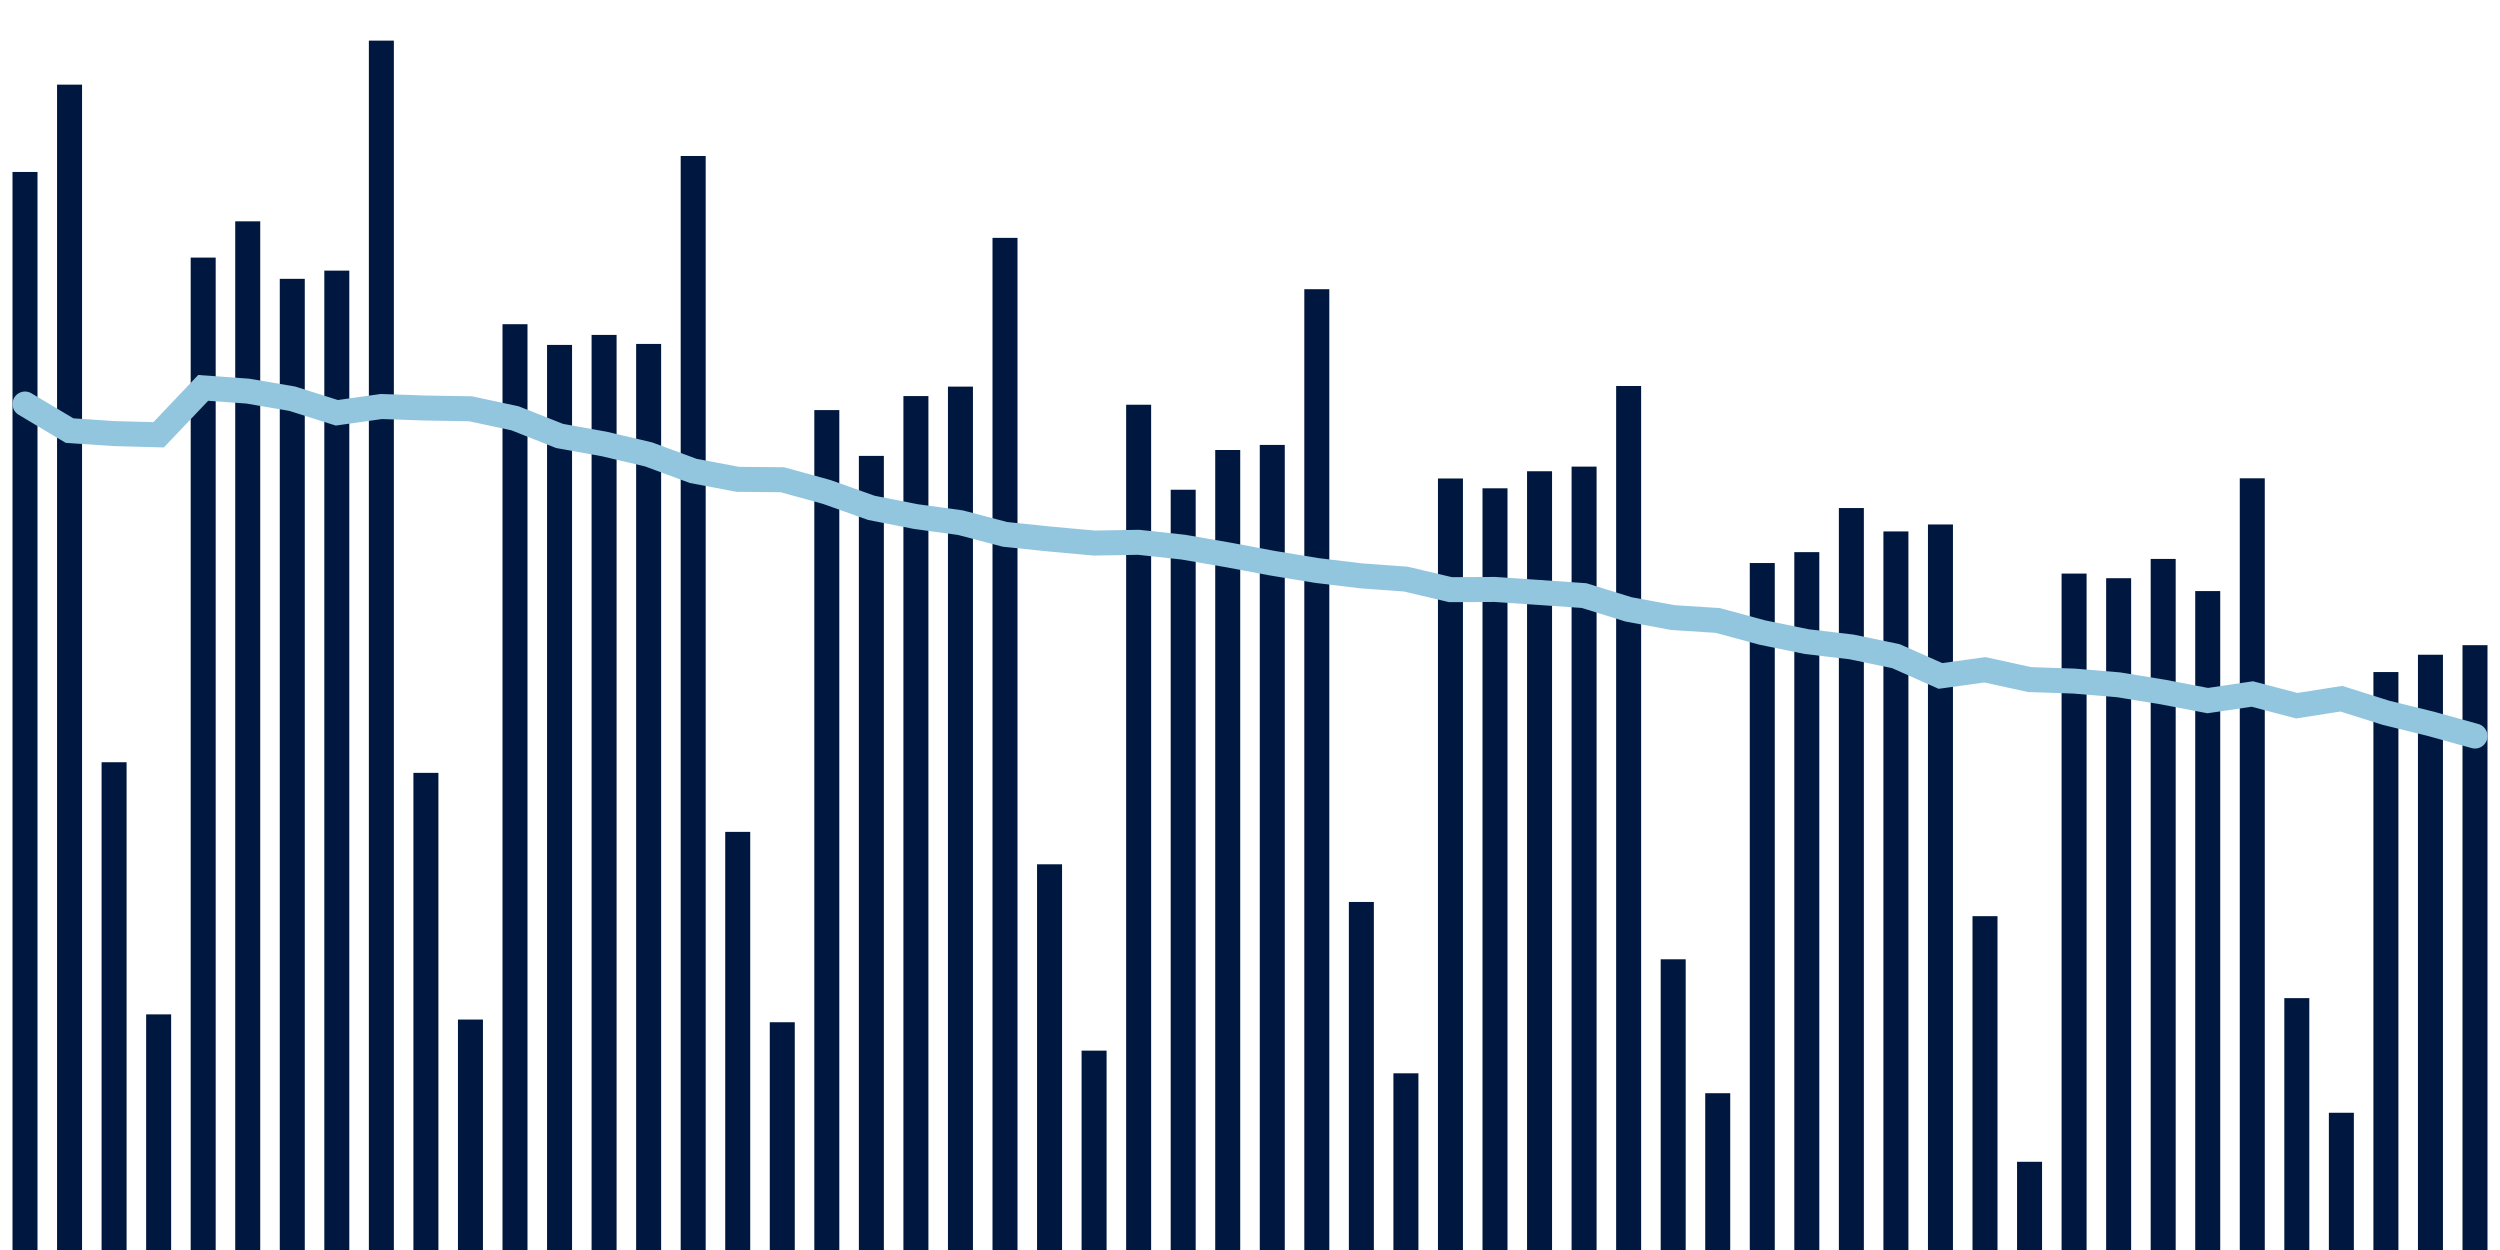 <svg meta="{&quot;DATA_PUBLISHED_DATE&quot;:&quot;2023-04-27&quot;,&quot;RENDER_DATE&quot;:&quot;2023-04-27&quot;,&quot;FIRST_DATE&quot;:&quot;2023-02-23&quot;,&quot;LAST_DATE&quot;:&quot;2023-04-19&quot;}" xmlns="http://www.w3.org/2000/svg" viewBox="0,0,200,100"><g transform="translate(0,0)"></g><g class="fg-bars tests-vaccines" fill="#00183f" stroke="none"><g><rect x="197" y="51.614" width="2" height="48.386" id="tests-vaccines-0"></rect></g><g><rect x="193.436" y="52.379" width="2" height="47.621" id="tests-vaccines-1"></rect></g><g><rect x="189.873" y="53.764" width="2" height="46.236" id="tests-vaccines-2"></rect></g><g><rect x="186.309" y="89.021" width="2" height="10.979" id="tests-vaccines-3"></rect></g><g><rect x="182.745" y="79.85" width="2" height="20.15" id="tests-vaccines-4"></rect></g><g><rect x="179.182" y="38.264" width="2" height="61.736" id="tests-vaccines-5"></rect></g><g><rect x="175.618" y="47.286" width="2" height="52.714" id="tests-vaccines-6"></rect></g><g><rect x="172.055" y="44.714" width="2" height="55.286" id="tests-vaccines-7"></rect></g><g><rect x="168.491" y="46.257" width="2" height="53.743" id="tests-vaccines-8"></rect></g><g><rect x="164.927" y="45.886" width="2" height="54.114" id="tests-vaccines-9"></rect></g><g><rect x="161.364" y="92.943" width="2" height="7.057" id="tests-vaccines-10"></rect></g><g><rect x="157.8" y="73.293" width="2" height="26.707" id="tests-vaccines-11"></rect></g><g><rect x="154.236" y="41.957" width="2" height="58.043" id="tests-vaccines-12"></rect></g><g><rect x="150.673" y="42.514" width="2" height="57.486" id="tests-vaccines-13"></rect></g><g><rect x="147.109" y="40.643" width="2" height="59.357" id="tests-vaccines-14"></rect></g><g><rect x="143.545" y="44.171" width="2" height="55.829" id="tests-vaccines-15"></rect></g><g><rect x="139.982" y="45.043" width="2" height="54.957" id="tests-vaccines-16"></rect></g><g><rect x="136.418" y="87.457" width="2" height="12.543" id="tests-vaccines-17"></rect></g><g><rect x="132.855" y="76.743" width="2" height="23.257" id="tests-vaccines-18"></rect></g><g><rect x="129.291" y="30.879" width="2" height="69.121" id="tests-vaccines-19"></rect></g><g><rect x="125.727" y="37.329" width="2" height="62.671" id="tests-vaccines-20"></rect></g><g><rect x="122.164" y="37.7" width="2" height="62.3" id="tests-vaccines-21"></rect></g><g><rect x="118.6" y="39.064" width="2" height="60.936" id="tests-vaccines-22"></rect></g><g><rect x="115.036" y="38.279" width="2" height="61.721" id="tests-vaccines-23"></rect></g><g><rect x="111.473" y="85.864" width="2" height="14.136" id="tests-vaccines-24"></rect></g><g><rect x="107.909" y="72.157" width="2" height="27.843" id="tests-vaccines-25"></rect></g><g><rect x="104.345" y="23.136" width="2" height="76.864" id="tests-vaccines-26"></rect></g><g><rect x="100.782" y="35.593" width="2" height="64.407" id="tests-vaccines-27"></rect></g><g><rect x="97.218" y="36" width="2" height="64" id="tests-vaccines-28"></rect></g><g><rect x="93.655" y="39.179" width="2" height="60.821" id="tests-vaccines-29"></rect></g><g><rect x="90.091" y="32.379" width="2" height="67.621" id="tests-vaccines-30"></rect></g><g><rect x="86.527" y="84.05" width="2" height="15.95" id="tests-vaccines-31"></rect></g><g><rect x="82.964" y="69.143" width="2" height="30.857" id="tests-vaccines-32"></rect></g><g><rect x="79.4" y="19.029" width="2" height="80.971" id="tests-vaccines-33"></rect></g><g><rect x="75.836" y="30.929" width="2" height="69.071" id="tests-vaccines-34"></rect></g><g><rect x="72.273" y="31.686" width="2" height="68.314" id="tests-vaccines-35"></rect></g><g><rect x="68.709" y="36.471" width="2" height="63.529" id="tests-vaccines-36"></rect></g><g><rect x="65.145" y="32.807" width="2" height="67.193" id="tests-vaccines-37"></rect></g><g><rect x="61.582" y="81.779" width="2" height="18.221" id="tests-vaccines-38"></rect></g><g><rect x="58.018" y="66.55" width="2" height="33.45" id="tests-vaccines-39"></rect></g><g><rect x="54.455" y="12.479" width="2" height="87.521" id="tests-vaccines-40"></rect></g><g><rect x="50.891" y="27.514" width="2" height="72.486" id="tests-vaccines-41"></rect></g><g><rect x="47.327" y="26.793" width="2" height="73.207" id="tests-vaccines-42"></rect></g><g><rect x="43.764" y="27.593" width="2" height="72.407" id="tests-vaccines-43"></rect></g><g><rect x="40.2" y="25.936" width="2" height="74.064" id="tests-vaccines-44"></rect></g><g><rect x="36.636" y="81.564" width="2" height="18.436" id="tests-vaccines-45"></rect></g><g><rect x="33.073" y="61.829" width="2" height="38.171" id="tests-vaccines-46"></rect></g><g><rect x="29.509" y="3.25" width="2" height="96.75" id="tests-vaccines-47"></rect></g><g><rect x="25.945" y="21.65" width="2" height="78.35" id="tests-vaccines-48"></rect></g><g><rect x="22.382" y="22.307" width="2" height="77.693" id="tests-vaccines-49"></rect></g><g><rect x="18.818" y="17.707" width="2" height="82.293" id="tests-vaccines-50"></rect></g><g><rect x="15.255" y="20.607" width="2" height="79.393" id="tests-vaccines-51"></rect></g><g><rect x="11.691" y="81.15" width="2" height="18.85" id="tests-vaccines-52"></rect></g><g><rect x="8.127" y="60.979" width="2" height="39.021" id="tests-vaccines-53"></rect></g><g><rect x="4.564" y="6.771" width="2" height="93.229" id="tests-vaccines-54"></rect></g><g><rect x="1" y="13.757" width="2" height="86.243" id="tests-vaccines-55"></rect></g></g><g class="fg-line tests-vaccines" fill="none" stroke="#92c5de" stroke-width="2" stroke-linecap="round"><path d="M198,58.883L194.436,57.897L190.873,57.022L187.309,55.897L183.745,56.457L180.182,55.52L176.618,56.048L173.055,55.366L169.491,54.785L165.927,54.487L162.364,54.366L158.8,53.583L155.236,54.076L151.673,52.493L148.109,51.752L144.545,51.332L140.982,50.602L137.418,49.636L133.855,49.408L130.291,48.753L126.727,47.647L123.164,47.399L119.6,47.156L116.036,47.172L112.473,46.33L108.909,46.07L105.345,45.64L101.782,45.053L98.218,44.387L94.655,43.77L91.091,43.384L87.527,43.445L83.964,43.12L80.4,42.75L76.836,41.814L73.273,41.327L69.709,40.628L66.145,39.359L62.582,38.378L59.018,38.347L55.455,37.672L51.891,36.354L48.327,35.516L44.764,34.876L41.2,33.463L37.636,32.702L34.073,32.643L30.509,32.521L26.945,33.024L23.382,31.897L19.818,31.289L16.255,31.031L12.691,34.784L9.127,34.688L5.564,34.448L2,32.321"></path></g></svg>